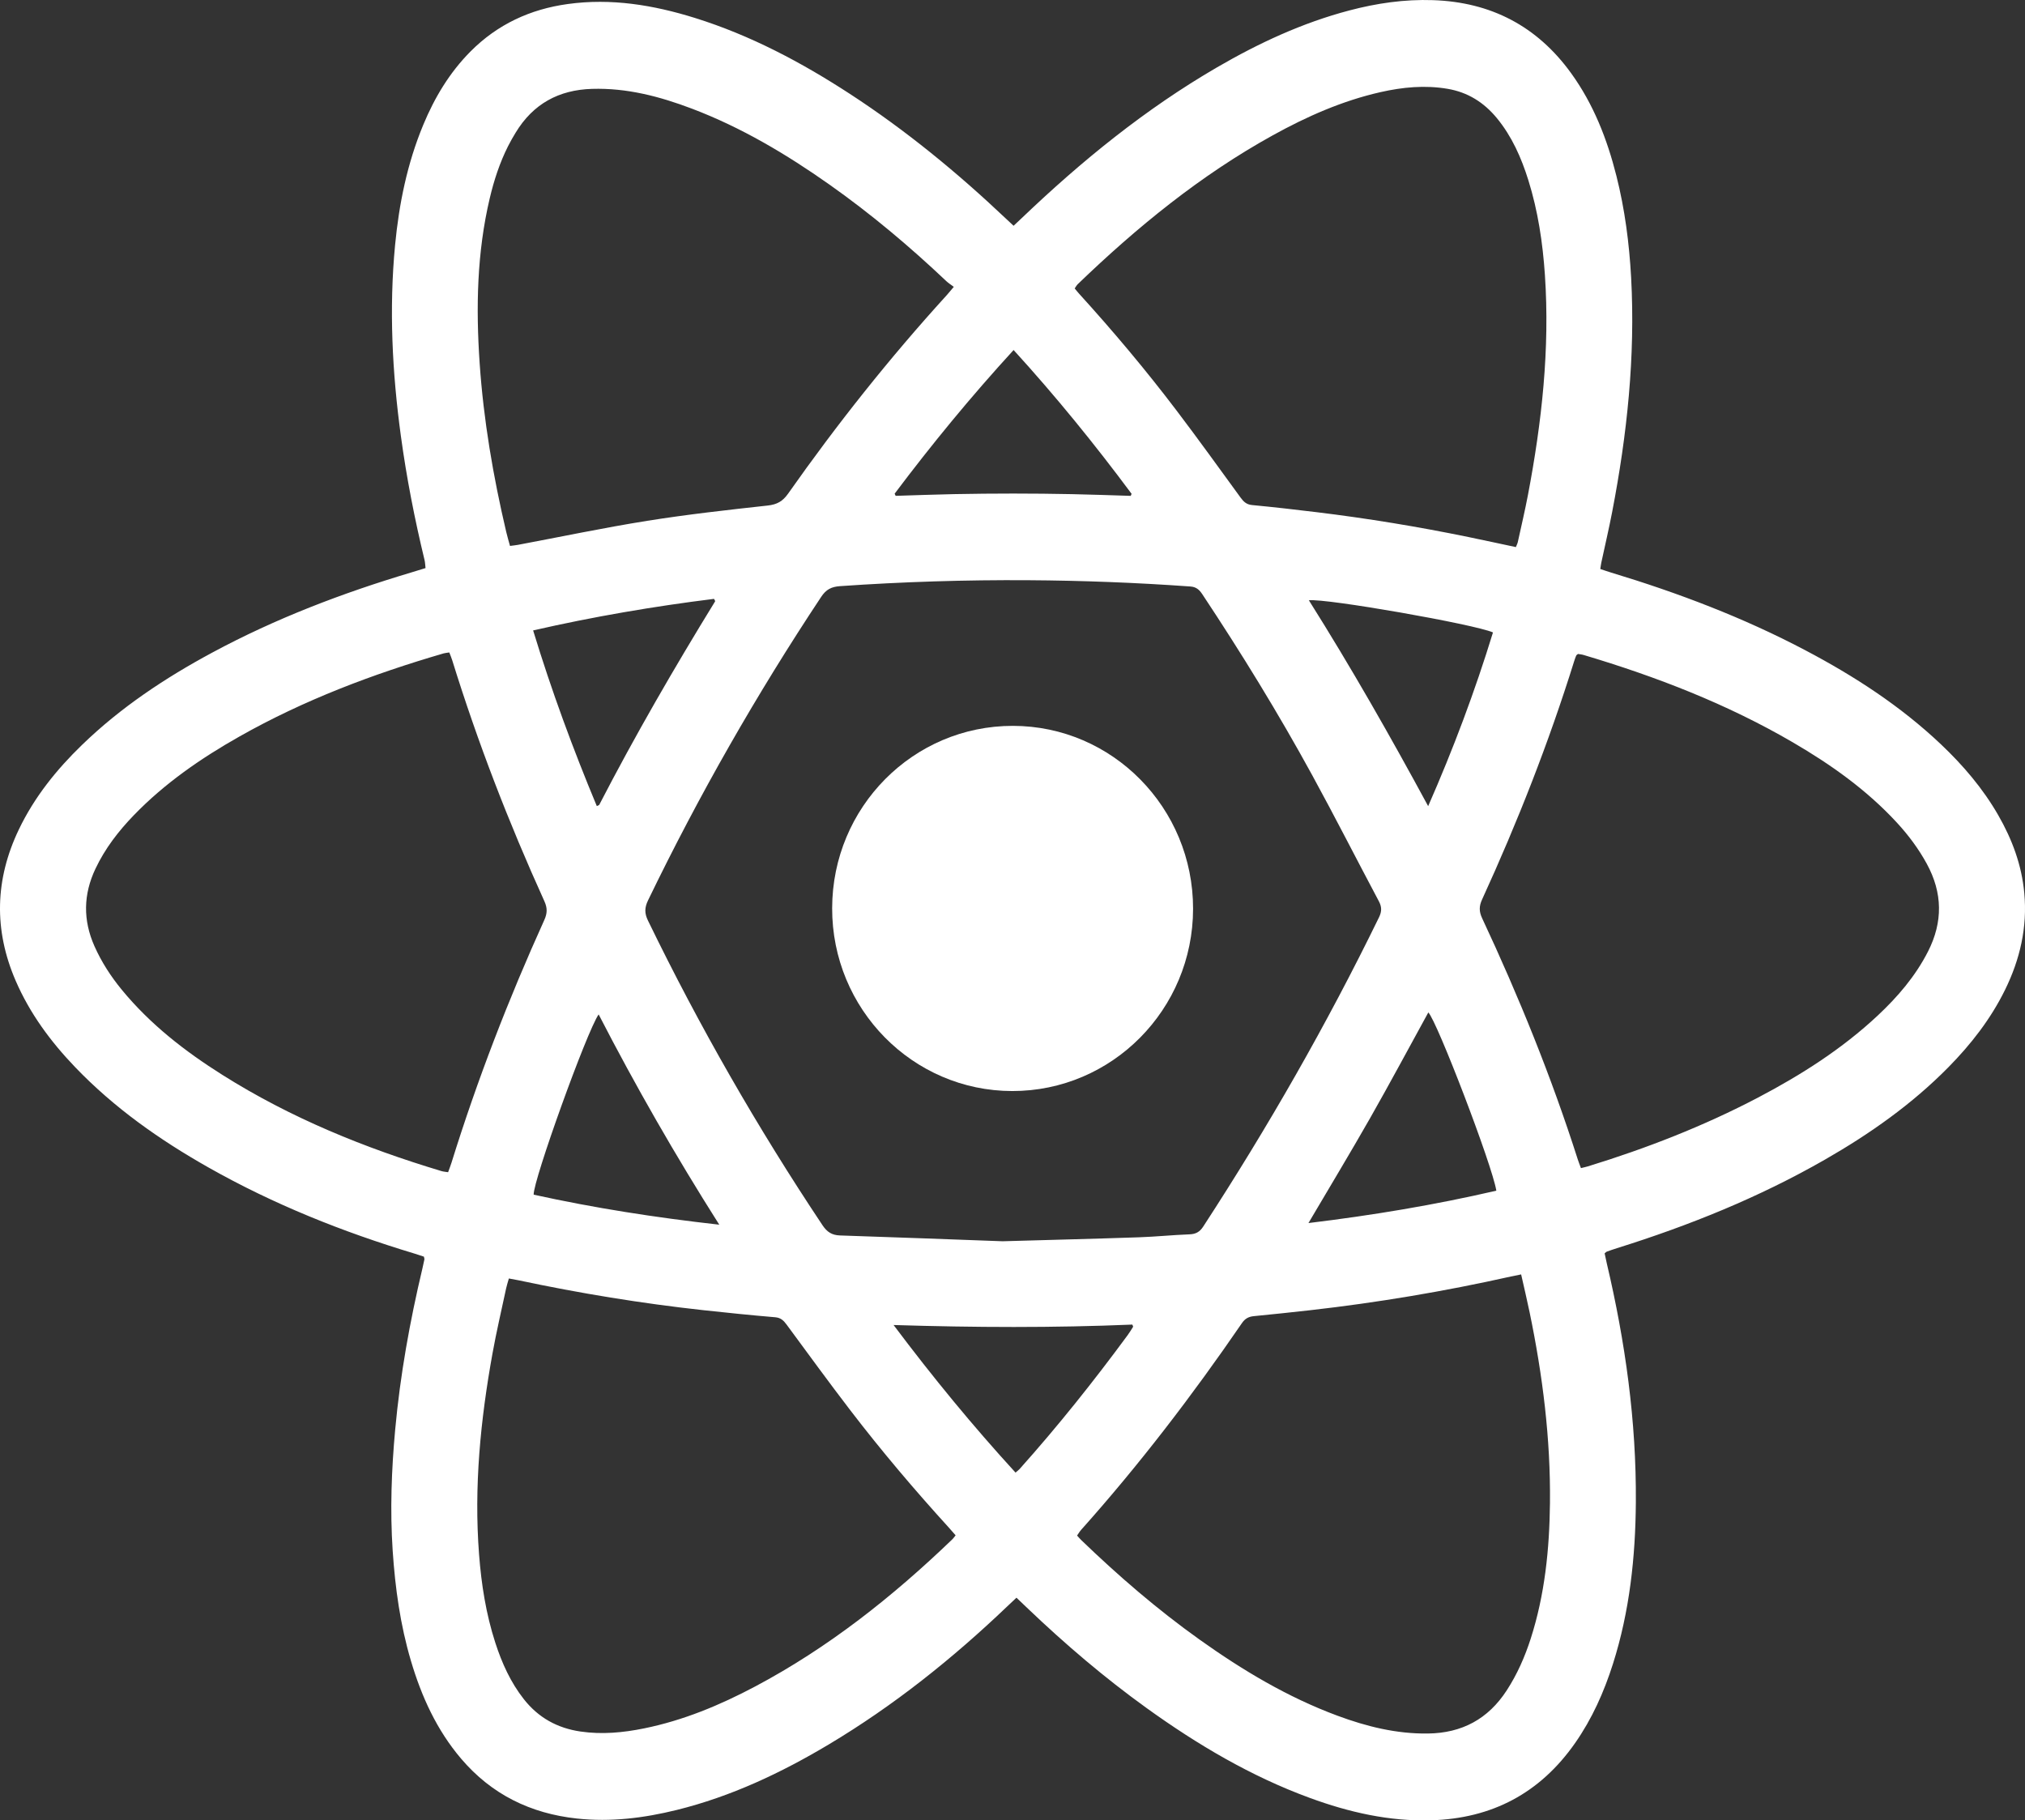 <svg width="99" height="89" viewBox="0 0 99 89" fill="none" xmlns="http://www.w3.org/2000/svg">
<rect x="0" y="0" width="99" height="89" fill="#333333" stroke="none"/>
<g id="Group 39">
<path id="Vector" d="M49.694 78.113C49.522 78.275 49.384 78.404 49.247 78.534C46.57 81.091 43.695 83.389 40.518 85.287C38.182 86.682 35.739 87.834 33.09 88.489C31.484 88.886 29.86 89.089 28.201 88.909C25.941 88.664 24.035 87.735 22.543 85.983C21.352 84.583 20.607 82.947 20.089 81.196C19.568 79.439 19.319 77.635 19.197 75.808C19.066 73.832 19.14 71.861 19.32 69.894C19.564 67.231 20.036 64.604 20.654 62.005C20.689 61.86 20.72 61.715 20.749 61.57C20.754 61.544 20.739 61.514 20.725 61.439C20.583 61.393 20.42 61.336 20.255 61.286C16.754 60.231 13.374 58.88 10.183 57.073C7.801 55.726 5.577 54.16 3.669 52.169C2.475 50.923 1.46 49.551 0.767 47.951C-0.311 45.459 -0.247 42.993 0.923 40.551C1.682 38.967 2.763 37.625 4.013 36.416C5.905 34.583 8.074 33.145 10.378 31.905C13.475 30.238 16.739 28.993 20.099 27.99C20.322 27.924 20.545 27.854 20.804 27.774C20.787 27.631 20.785 27.501 20.755 27.378C20.27 25.373 19.875 23.351 19.597 21.307C19.175 18.209 19.017 15.101 19.315 11.982C19.508 9.965 19.909 7.993 20.689 6.113C21.244 4.773 21.977 3.549 23.003 2.516C24.323 1.189 25.924 0.449 27.755 0.197C29.88 -0.097 31.94 0.244 33.967 0.875C36.683 1.722 39.173 3.043 41.553 4.592C44.29 6.375 46.806 8.442 49.18 10.69C49.296 10.8 49.413 10.908 49.553 11.038C49.704 10.896 49.832 10.778 49.958 10.657C52.881 7.864 55.998 5.328 59.495 3.295C61.539 2.107 63.668 1.117 65.959 0.513C67.301 0.158 68.662 -0.04 70.054 0.007C72.88 0.101 75.147 1.271 76.817 3.588C77.907 5.099 78.572 6.804 79.025 8.601C79.436 10.231 79.652 11.891 79.744 13.569C79.954 17.432 79.547 21.245 78.817 25.03C78.657 25.86 78.463 26.683 78.286 27.509C78.268 27.594 78.258 27.681 78.236 27.819C78.421 27.88 78.595 27.942 78.771 27.995C82.041 28.984 85.226 30.192 88.257 31.79C90.65 33.051 92.907 34.513 94.885 36.385C95.973 37.415 96.941 38.547 97.692 39.855C98.371 41.036 98.839 42.291 98.965 43.662C99.12 45.336 98.756 46.906 98.022 48.399C97.321 49.823 96.361 51.055 95.256 52.177C93.47 53.99 91.413 55.437 89.22 56.694C85.999 58.541 82.583 59.919 79.052 61.024C78.884 61.077 78.718 61.135 78.552 61.194C78.526 61.203 78.507 61.229 78.449 61.277C78.481 61.425 78.514 61.596 78.554 61.765C79.459 65.605 80.003 69.491 79.975 73.444C79.956 76.125 79.672 78.776 78.856 81.346C78.418 82.724 77.835 84.032 77.005 85.219C75.29 87.673 72.935 88.908 69.975 88.995C67.916 89.055 65.949 88.604 64.031 87.9C61.15 86.844 58.534 85.293 56.049 83.503C54 82.027 52.082 80.391 50.253 78.646C50.082 78.484 49.912 78.321 49.694 78.113ZM49.016 60.686C51.429 60.617 53.558 60.565 55.686 60.492C56.508 60.464 57.327 60.379 58.149 60.348C58.459 60.337 58.652 60.233 58.825 59.967C61.993 55.101 64.874 50.069 67.421 44.843C67.56 44.556 67.555 44.334 67.409 44.059C66.318 42.007 65.265 39.934 64.15 37.895C62.494 34.868 60.689 31.93 58.782 29.056C58.636 28.837 58.488 28.695 58.195 28.674C55.557 28.485 52.915 28.384 50.272 28.367C47.201 28.348 44.134 28.444 41.07 28.657C40.644 28.686 40.386 28.82 40.147 29.181C36.993 33.934 34.169 38.877 31.682 44.019C31.511 44.373 31.504 44.648 31.678 45.006C34.185 50.171 37.032 55.135 40.213 59.905C40.434 60.236 40.674 60.389 41.065 60.402C43.809 60.492 46.554 60.596 49.016 60.686ZM21.907 57.31C21.966 57.146 22.026 56.998 22.073 56.846C23.333 52.791 24.862 48.842 26.611 44.979C26.759 44.653 26.765 44.393 26.616 44.065C24.876 40.23 23.357 36.308 22.109 32.281C22.071 32.156 22.018 32.036 21.966 31.899C21.863 31.916 21.776 31.92 21.695 31.943C18.228 32.953 14.864 34.223 11.707 36.008C9.828 37.07 8.06 38.289 6.546 39.853C5.793 40.632 5.135 41.483 4.667 42.473C4.072 43.727 4.052 44.985 4.617 46.257C4.963 47.035 5.419 47.74 5.957 48.394C7.344 50.08 9.041 51.398 10.869 52.55C14.207 54.656 17.822 56.126 21.582 57.255C21.677 57.284 21.778 57.289 21.907 57.31ZM24.878 62.506C24.823 62.704 24.775 62.843 24.745 62.986C24.519 64.044 24.271 65.099 24.079 66.163C23.491 69.415 23.166 72.686 23.421 75.996C23.533 77.465 23.761 78.913 24.216 80.317C24.538 81.31 24.962 82.252 25.612 83.077C26.324 83.981 27.249 84.49 28.378 84.655C29.426 84.809 30.458 84.711 31.485 84.503C33.403 84.114 35.191 83.37 36.914 82.456C40.494 80.558 43.641 78.063 46.559 75.258C46.611 75.209 46.651 75.147 46.719 75.063C46.607 74.935 46.504 74.814 46.397 74.696C44.716 72.849 43.1 70.944 41.579 68.96C40.518 67.576 39.491 66.164 38.456 64.76C38.309 64.561 38.171 64.424 37.896 64.401C36.726 64.303 35.557 64.183 34.389 64.056C31.352 63.723 28.339 63.23 25.349 62.594C25.207 62.564 25.064 62.541 24.878 62.506ZM74.367 62.307C74.148 62.352 74.005 62.378 73.863 62.41C70.622 63.135 67.351 63.684 64.052 64.058C63.133 64.162 62.213 64.257 61.293 64.348C61.043 64.373 60.869 64.467 60.719 64.685C58.299 68.215 55.705 71.606 52.856 74.795C52.782 74.878 52.726 74.977 52.657 75.075C52.737 75.163 52.793 75.231 52.856 75.291C54.675 77.046 56.585 78.691 58.641 80.158C60.748 81.66 62.955 82.981 65.386 83.882C66.814 84.412 68.273 84.774 69.812 84.753C71.469 84.732 72.751 84.048 73.662 82.645C74.174 81.857 74.548 81.007 74.835 80.114C75.527 77.96 75.751 75.734 75.776 73.487C75.81 70.343 75.419 67.241 74.783 64.168C74.658 63.562 74.513 62.959 74.367 62.307ZM46.63 14.024C46.483 13.913 46.368 13.843 46.272 13.752C44.468 12.045 42.573 10.45 40.546 9.021C38.444 7.539 36.245 6.231 33.837 5.316C32.26 4.717 30.65 4.293 28.943 4.345C27.319 4.394 26.064 5.076 25.211 6.483C25.08 6.698 24.954 6.917 24.841 7.141C24.433 7.952 24.151 8.81 23.943 9.693C23.315 12.349 23.265 15.044 23.449 17.748C23.639 20.538 24.109 23.284 24.748 26.002C24.801 26.229 24.869 26.452 24.934 26.691C25.086 26.67 25.201 26.66 25.315 26.639C27.421 26.244 29.52 25.802 31.636 25.464C33.592 25.152 35.563 24.932 37.533 24.716C37.986 24.666 38.264 24.512 38.528 24.137C40.914 20.746 43.486 17.506 46.274 14.443C46.372 14.335 46.462 14.222 46.63 14.024ZM74.11 26.748C74.153 26.637 74.189 26.572 74.204 26.502C74.372 25.734 74.553 24.969 74.7 24.198C75.376 20.645 75.775 17.069 75.529 13.444C75.422 11.87 75.191 10.317 74.719 8.809C74.376 7.713 73.917 6.672 73.182 5.777C72.548 5.006 71.757 4.509 70.769 4.342C69.665 4.155 68.575 4.259 67.492 4.504C65.627 4.927 63.895 5.692 62.228 6.614C58.696 8.565 55.595 11.097 52.692 13.892C52.632 13.95 52.593 14.028 52.54 14.102C52.621 14.199 52.684 14.28 52.753 14.356C54.423 16.193 56.021 18.094 57.523 20.074C58.586 21.475 59.614 22.905 60.65 24.327C60.796 24.526 60.937 24.666 61.208 24.692C62.261 24.792 63.311 24.912 64.36 25.04C66.853 25.343 69.33 25.75 71.791 26.256C72.551 26.413 73.31 26.578 74.11 26.748ZM77.291 57.11C77.433 57.074 77.532 57.054 77.629 57.025C80.499 56.142 83.29 55.057 85.955 53.658C88.06 52.552 90.057 51.282 91.805 49.646C92.779 48.733 93.641 47.729 94.256 46.524C94.994 45.078 94.974 43.651 94.197 42.228C93.797 41.496 93.304 40.835 92.741 40.224C91.266 38.622 89.514 37.381 87.65 36.294C84.427 34.415 80.979 33.083 77.421 32.022C77.326 31.994 77.225 31.986 77.144 31.972C77.101 32.011 77.07 32.027 77.059 32.051C77.02 32.147 76.984 32.244 76.954 32.343C75.712 36.324 74.19 40.194 72.456 43.98C72.306 44.306 72.306 44.563 72.459 44.891C74.256 48.73 75.848 52.652 77.139 56.695C77.179 56.821 77.23 56.943 77.291 57.11ZM73.154 58.213C72.957 56.969 70.251 49.915 69.829 49.499C68.883 51.221 67.956 52.954 66.985 54.662C66.016 56.364 65.003 58.04 63.969 59.796C67.103 59.416 70.131 58.913 73.154 58.213ZM49.648 71.996C49.736 71.92 49.796 71.878 49.844 71.825C51.715 69.733 53.463 67.541 55.128 65.279C55.223 65.15 55.306 65.01 55.393 64.874C55.399 64.865 55.393 64.846 55.389 64.833C55.386 64.819 55.378 64.805 55.358 64.76C51.514 64.922 47.654 64.904 43.686 64.781C45.606 67.338 47.558 69.713 49.648 71.996ZM29.267 49.595C28.684 50.434 26.064 57.719 26.09 58.408C29.048 59.059 32.04 59.526 35.164 59.876C33.019 56.491 31.073 53.101 29.267 49.595ZM43.738 24.136C43.754 24.171 43.771 24.206 43.787 24.242C44.736 24.213 45.686 24.177 46.635 24.158C47.604 24.139 48.574 24.13 49.543 24.13C50.497 24.13 51.452 24.14 52.406 24.159C53.364 24.178 54.323 24.214 55.281 24.243C55.294 24.21 55.308 24.176 55.322 24.143C53.52 21.719 51.62 19.378 49.554 17.113C47.473 19.384 45.556 21.718 43.738 24.136ZM69.821 39.413C71.048 36.621 72.107 33.801 72.99 30.92C72.08 30.519 64.828 29.247 63.989 29.348C66.064 32.642 67.974 36.001 69.821 39.413ZM26.064 30.822C26.965 33.777 28.011 36.613 29.178 39.411C29.248 39.374 29.286 39.368 29.297 39.347C31.051 35.953 32.963 32.653 34.961 29.401C34.966 29.392 34.956 29.372 34.951 29.359C34.946 29.346 34.938 29.335 34.908 29.279C31.961 29.646 29.02 30.146 26.064 30.822Z" fill="white"/>
<path id="Vector_2" d="M58.328 44.432C58.323 49.356 54.364 53.347 49.488 53.342C44.619 53.337 40.672 49.328 40.683 44.399C40.694 39.465 44.644 35.482 49.521 35.488C54.389 35.494 58.332 39.498 58.328 44.432Z" fill="white"/>
</g>
</svg>
